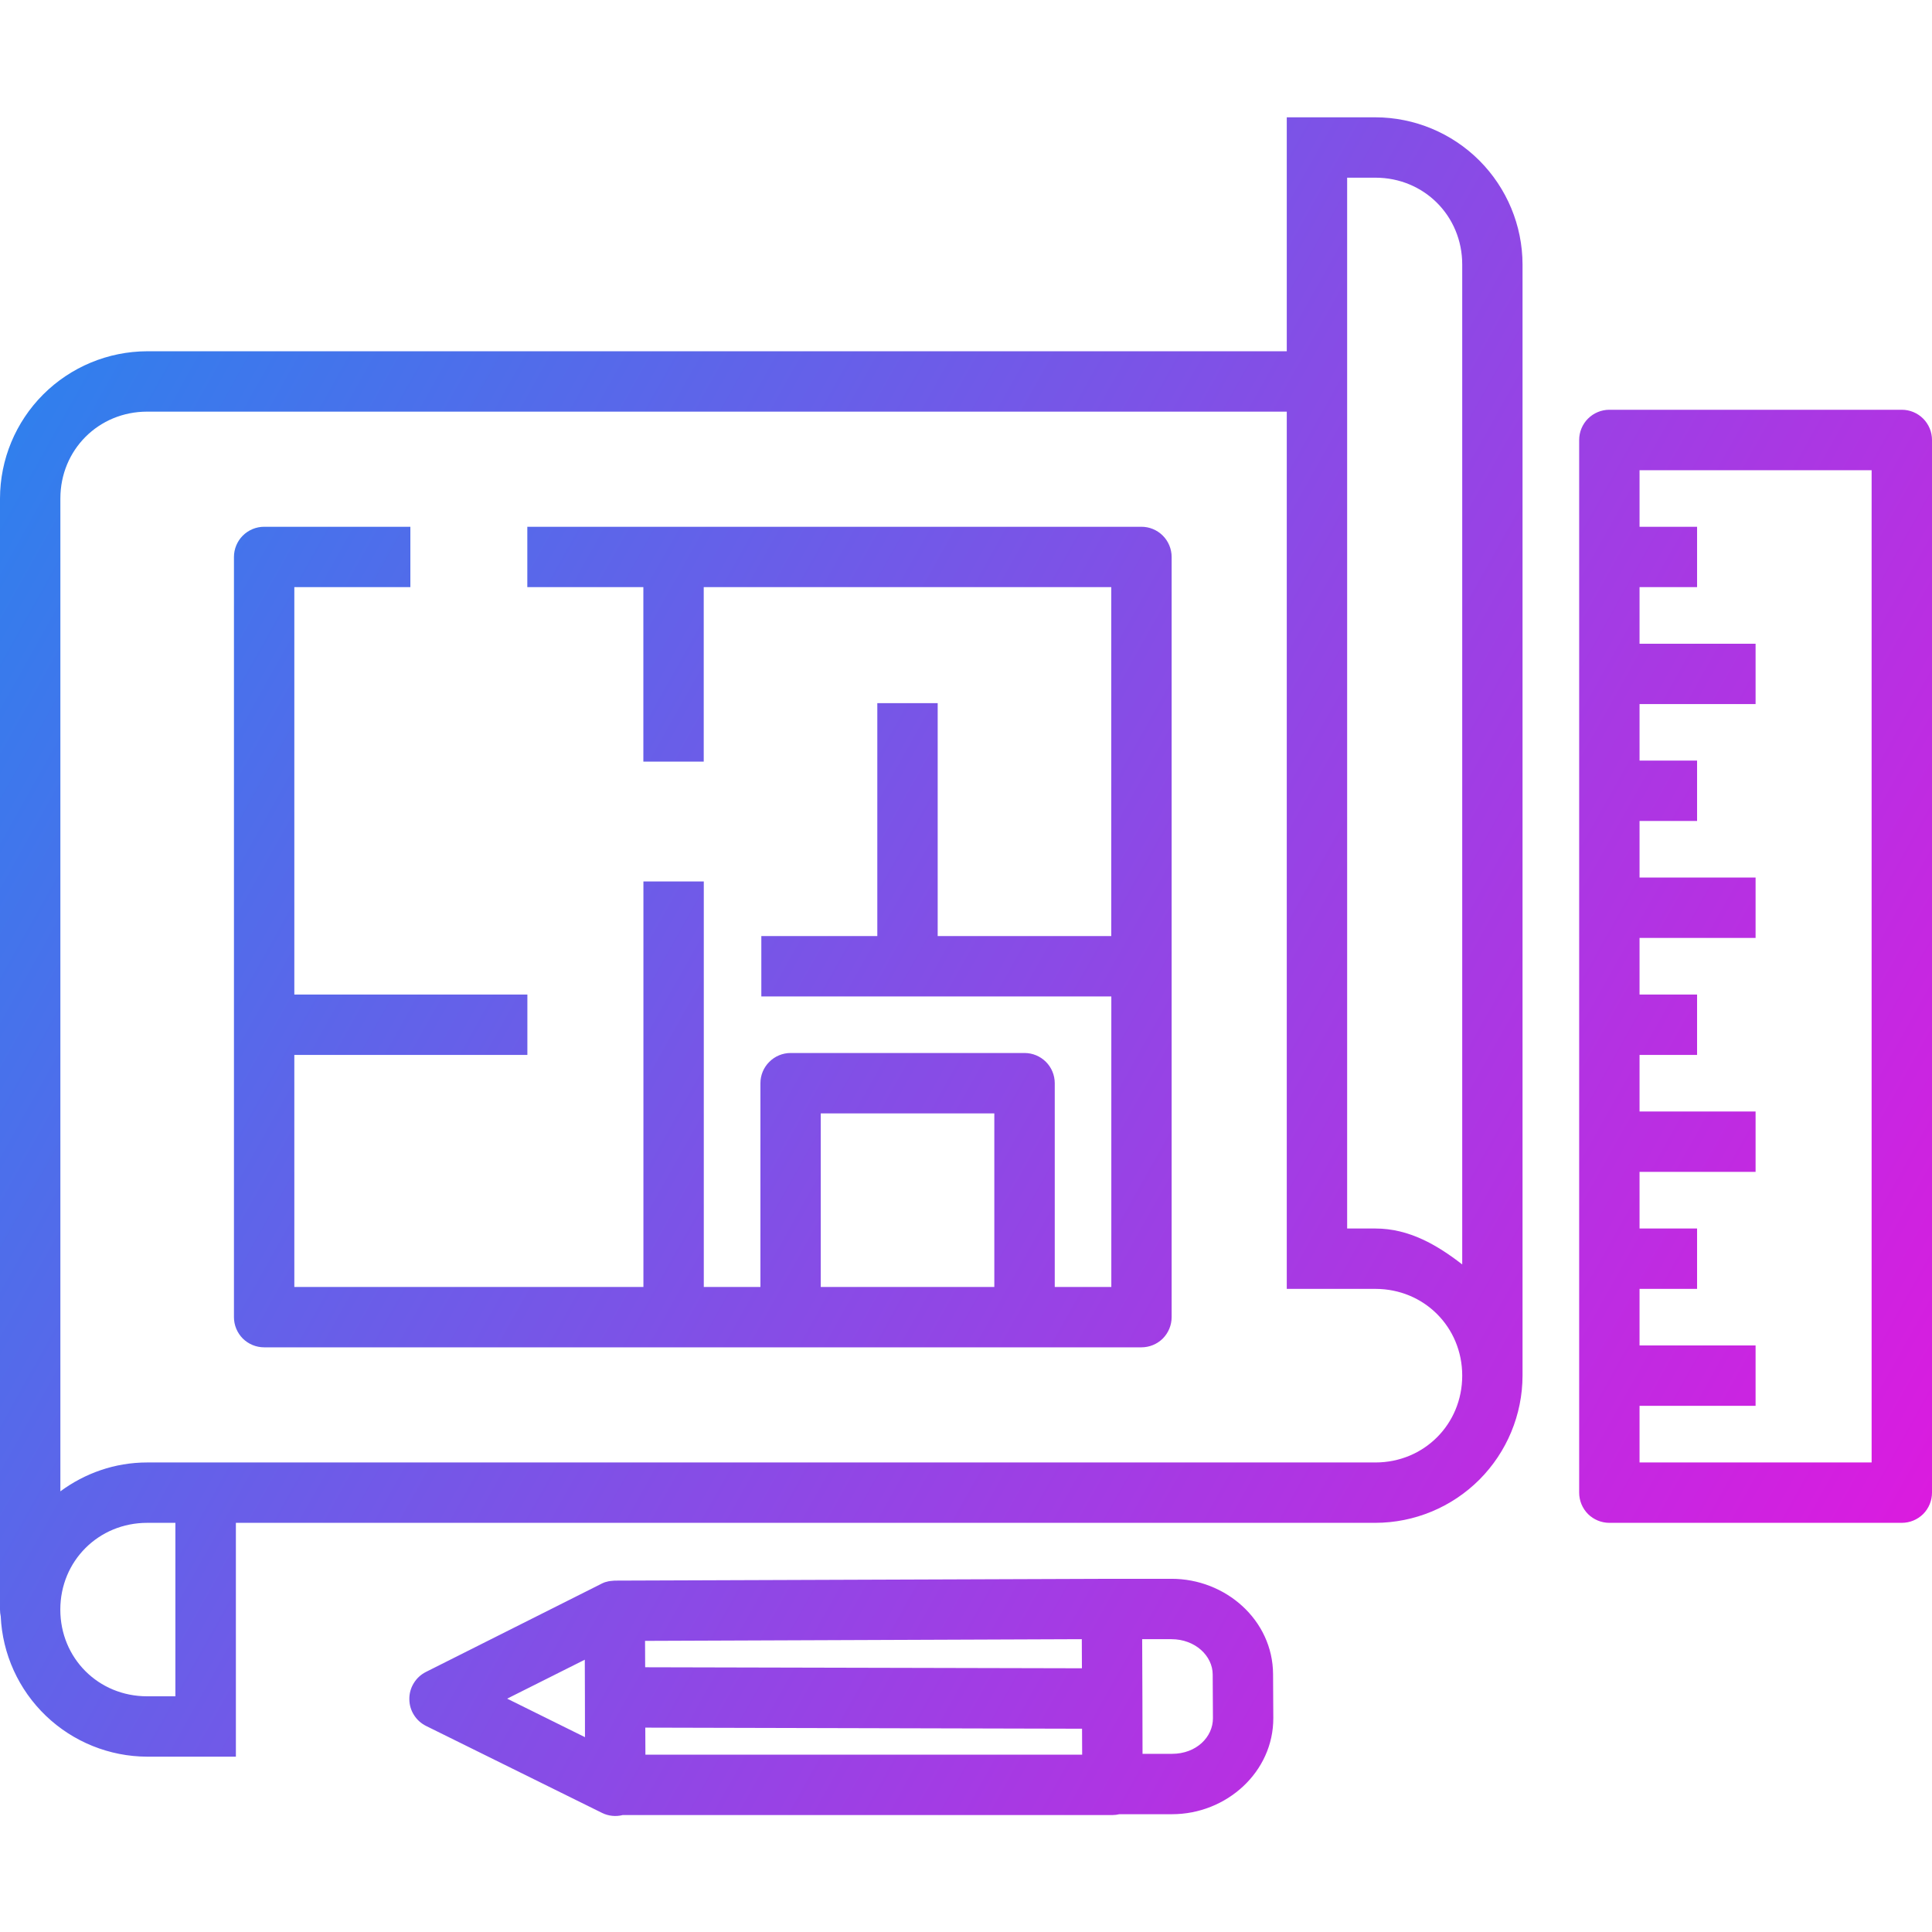 <svg width="32" height="32" viewBox="0 0 32 32" fill="none" xmlns="http://www.w3.org/2000/svg">
<g id="architecture" clip-path="url(#clip0_246_782)">
<path id="Vector" d="M21.313 1.943V5.818H2.437C1.791 5.82 1.172 6.077 0.715 6.534C0.258 6.991 0.001 7.61 4.38937e-06 8.256V26.66C-0 26.697 0.004 26.735 0.012 26.771C0.04 27.396 0.308 27.986 0.76 28.419C1.211 28.851 1.812 29.094 2.437 29.096H3.907V25.223H22.78C23.426 25.222 24.046 24.965 24.503 24.508C24.959 24.051 25.217 23.431 25.218 22.785V4.381C25.217 3.735 24.959 3.116 24.503 2.659C24.046 2.202 23.426 1.944 22.78 1.943H21.313ZM22.313 2.943H22.781C23.586 2.943 24.219 3.576 24.219 4.381V20.943C23.806 20.623 23.341 20.348 22.781 20.348H22.313V2.943ZM26.656 6.787C26.523 6.787 26.396 6.84 26.302 6.934C26.209 7.027 26.156 7.155 26.156 7.287V24.723C26.156 24.856 26.209 24.983 26.302 25.077C26.396 25.17 26.523 25.223 26.656 25.223H31.5C31.633 25.223 31.76 25.17 31.854 25.077C31.947 24.983 32 24.856 32 24.723V7.287C32 7.155 31.947 7.027 31.854 6.934C31.76 6.84 31.633 6.787 31.5 6.787H26.656ZM2.438 6.818H21.313V21.348H22.781C23.586 21.348 24.219 21.98 24.219 22.785C24.219 23.59 23.586 24.223 22.781 24.223H2.437C1.899 24.223 1.404 24.403 1 24.701V8.256C1 7.451 1.632 6.818 2.438 6.818ZM27.156 7.788H31V24.223H27.156V23.285H29.078V22.285H27.156V21.348H28.109V20.348H27.156V19.41H29.078V18.41H27.156V17.473H28.109V16.473H27.156V15.535H29.078V14.535H27.156V13.598H28.109V12.598H27.156V11.662H29.078V10.662H27.156V9.725H28.109V8.725H27.156V7.788ZM4.375 8.725C4.242 8.725 4.115 8.778 4.021 8.872C3.928 8.965 3.875 9.093 3.875 9.225V21.816C3.875 21.949 3.928 22.076 4.021 22.17C4.115 22.263 4.242 22.316 4.375 22.316H18.906C19.039 22.316 19.166 22.263 19.26 22.17C19.353 22.076 19.406 21.949 19.406 21.816V9.225C19.406 9.093 19.353 8.965 19.26 8.872C19.166 8.778 19.039 8.725 18.906 8.725H8.734V9.725H10.656V12.615H11.656V9.725H18.406V15.504H15.531V11.646H14.531V15.504H12.61V16.504H18.407V21.316H17.47V17.941C17.47 17.808 17.417 17.681 17.324 17.588C17.23 17.494 17.103 17.441 16.97 17.441H13.095C12.962 17.441 12.835 17.494 12.742 17.588C12.648 17.681 12.595 17.808 12.595 17.941V21.316H11.657V14.6H10.657V21.316H4.875V17.473H8.735V16.473H4.875V9.725H6.797V8.725H4.375ZM13.594 18.441H16.469V21.316H13.594V18.441ZM2.438 25.223H2.905V28.096H2.436C1.631 28.096 0.999 27.466 0.999 26.66C0.999 25.855 1.632 25.223 2.438 25.223ZM18.414 26.15L10.18 26.18C10.158 26.181 10.136 26.183 10.115 26.186C10.103 26.187 10.092 26.189 10.08 26.191C10.067 26.194 10.054 26.197 10.041 26.201C10.036 26.202 10.03 26.204 10.025 26.205C10.019 26.207 10.014 26.209 10.008 26.211C10 26.214 9.992 26.218 9.984 26.221C9.975 26.225 9.966 26.23 9.957 26.234C9.949 26.238 9.942 26.242 9.934 26.246L7.054 27.693C6.971 27.735 6.901 27.799 6.853 27.879C6.804 27.958 6.779 28.049 6.78 28.142C6.78 28.235 6.806 28.326 6.856 28.405C6.905 28.484 6.976 28.547 7.059 28.588L9.973 30.028C10.079 30.08 10.2 30.092 10.314 30.063H18.426C18.465 30.063 18.503 30.058 18.541 30.049H19.412C20.315 30.049 21.093 29.349 21.09 28.455L21.086 27.73C21.082 26.833 20.298 26.148 19.402 26.15H18.416C18.415 26.15 18.415 26.15 18.414 26.15ZM17.918 27.15V27.152L17.92 27.632L10.686 27.615L10.684 27.178L17.918 27.15ZM18.918 27.15H19.402C19.798 27.15 20.085 27.428 20.086 27.734L20.09 28.459C20.091 28.769 19.817 29.049 19.412 29.049H18.924L18.922 28.16L18.918 27.15ZM9.686 27.49L9.688 28.098L9.689 28.773L8.4 28.135L9.686 27.49ZM10.689 28.615L17.922 28.633L17.924 29.063H10.69L10.688 28.615H10.689Z" fill="url(#paint0_linear_246_782)"/>
</g>
<defs>
<linearGradient id="paint0_linear_246_782" x1="4.24785e-08" y1="6.918" x2="32.624" y2="25.189" gradientUnits="userSpaceOnUse">
<stop stop-color="#2F80ED"/>
<stop offset="1" stop-color="#DE19DF"/>
</linearGradient>
<clipPath id="clip0_246_782">
<rect width="32" height="32" fill="white"/>
</clipPath>
</defs>
</svg>
